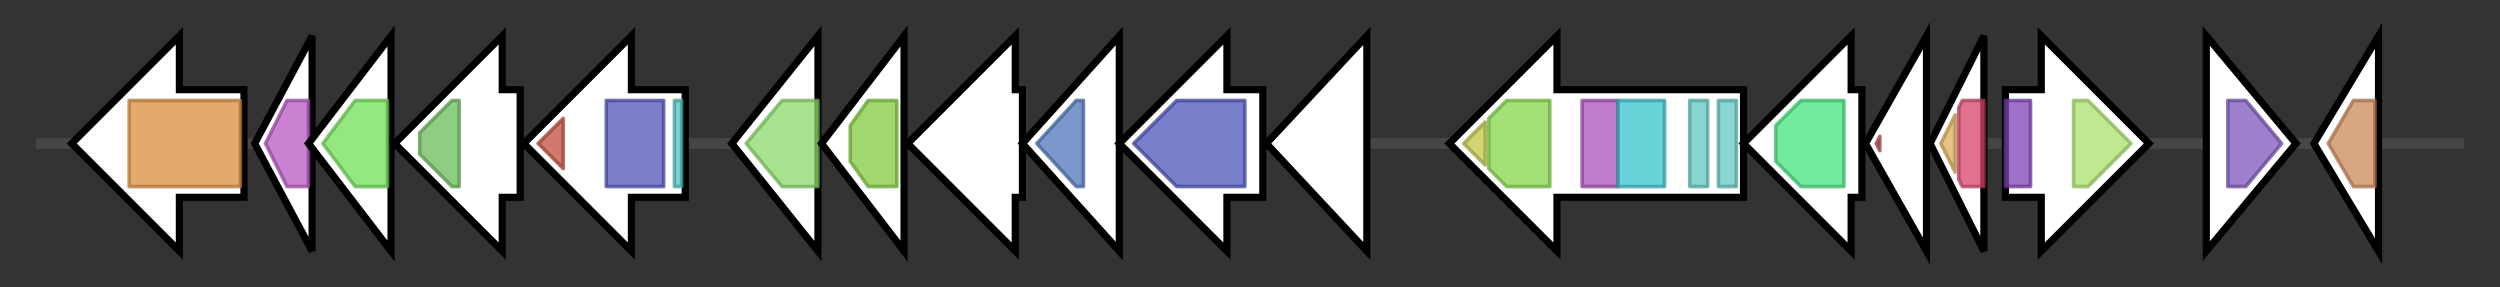 <svg version="1.1" baseProfile="full" xmlns="http://www.w3.org/2000/svg" width="696.867" height="80">
	<rect width="100%" height="100%" fill="#333333" stroke="none"/>
	<g>
		<line x1="10" y1="40.0" x2="686.867" y2="40.0" style="stroke:rgb(70,70,70); stroke-width:3 "/>
		<g>
			<title>gltX (HPGMPKAP_01428)
Glutamate--tRNA ligase</title>
			<polygon class="gltX (HPGMPKAP_01428)
Glutamate--tRNA ligase" points="68,25 50,25 50,10 20,40 50,70 50,55 68,55" fill="rgb(255,255,255)" fill-opacity="1.0" stroke="rgb(0,0,0)" stroke-width="2"  />
			<g>
				<title>tRNA-synt_1c (PF00749)
"tRNA synthetases class I (E and Q), catalytic domain"</title>
				<polygon class="PF00749" points="36,28 36,28 67,28 67,52 36,52 36,52" stroke-linejoin="round" width="31" height="24" fill="rgb(218,142,61)" stroke="rgb(174,113,48)" stroke-width="1" opacity="0.75" />
			</g>
		</g>
		<g>
			<title>ispF (HPGMPKAP_01429)
2-C-methyl-D-erythritol 2,4-cyclodiphosphate synthase</title>
			<polygon class="ispF (HPGMPKAP_01429)
2-C-methyl-D-erythritol 2,4-cyclodiphosphate synthase" points="71,40 87,10 87,70" fill="rgb(255,255,255)" fill-opacity="1.0" stroke="rgb(0,0,0)" stroke-width="2"  />
			<g>
				<title>YgbB (PF02542)
"YgbB family"</title>
				<polygon class="PF02542" points="74,40 80,28 86,28 86,52 80,52" stroke-linejoin="round" width="15" height="24" fill="rgb(183,87,193)" stroke="rgb(146,69,154)" stroke-width="1" opacity="0.75" />
			</g>
		</g>
		<g>
			<title>ispD (HPGMPKAP_01430)
2-C-methyl-D-erythritol 4-phosphate cytidylyltransferase</title>
			<polygon class="ispD (HPGMPKAP_01430)
2-C-methyl-D-erythritol 4-phosphate cytidylyltransferase" points="86,40 109,10 109,70" fill="rgb(255,255,255)" fill-opacity="1.0" stroke="rgb(0,0,0)" stroke-width="2"  />
			<g>
				<title>IspD (PF01128)
"2-C-methyl-D-erythritol 4-phosphate cytidylyltransferase"</title>
				<polygon class="PF01128" points="90,40 99,28 108,28 108,52 99,52" stroke-linejoin="round" width="22" height="24" fill="rgb(113,223,84)" stroke="rgb(90,178,67)" stroke-width="1" opacity="0.75" />
			</g>
		</g>
		<g>
			<title>yacL (HPGMPKAP_01431)
putative PIN and TRAM-domain containing protein YacL</title>
			<polygon class="yacL (HPGMPKAP_01431)
putative PIN and TRAM-domain containing protein YacL" points="145,25 140,25 140,10 110,40 140,70 140,55 145,55" fill="rgb(255,255,255)" fill-opacity="1.0" stroke="rgb(0,0,0)" stroke-width="2"  />
			<g>
				<title>PIN_9 (PF18477)
"PIN like domain"</title>
				<polygon class="PF18477" points="117,37 126,28 128,28 128,52 126,52 117,43" stroke-linejoin="round" width="11" height="24" fill="rgb(107,186,90)" stroke="rgb(85,148,72)" stroke-width="1" opacity="0.75" />
			</g>
		</g>
		<g>
			<title>radA (HPGMPKAP_01432)
DNA repair protein RadA</title>
			<polygon class="radA (HPGMPKAP_01432)
DNA repair protein RadA" points="191,25 176,25 176,10 146,40 176,70 176,55 191,55" fill="rgb(255,255,255)" fill-opacity="1.0" stroke="rgb(0,0,0)" stroke-width="2"  />
			<g>
				<title>ChlI (PF13541)
"Subunit ChlI of Mg-chelatase"</title>
				<polygon class="PF13541" points="150,40 157,33 157,47" stroke-linejoin="round" width="9" height="24" fill="rgb(192,77,61)" stroke="rgb(153,61,48)" stroke-width="1" opacity="0.75" />
			</g>
			<g>
				<title>AAA_25 (PF13481)
"AAA domain"</title>
				<rect class="PF13481" x="169" y="28" stroke-linejoin="round" width="16" height="24" fill="rgb(81,83,185)" stroke="rgb(64,66,148)" stroke-width="1" opacity="0.75" />
			</g>
			<g>
				<title>Rubredoxin_2 (PF18073)
"Rubredoxin metal binding domain"</title>
				<rect class="PF18073" x="188" y="28" stroke-linejoin="round" width="2" height="24" fill="rgb(82,197,196)" stroke="rgb(65,157,156)" stroke-width="1" opacity="0.75" />
			</g>
		</g>
		<g>
			<title>HPGMPKAP_01433_gene (HPGMPKAP_01433)
hypothetical protein</title>
			<polygon class="HPGMPKAP_01433_gene (HPGMPKAP_01433)
hypothetical protein" points="204,40 228,10 228,70" fill="rgb(255,255,255)" fill-opacity="1.0" stroke="rgb(0,0,0)" stroke-width="2"  />
			<g>
				<title>ABC2_membrane (PF01061)
"ABC-2 type transporter"</title>
				<polygon class="PF01061" points="208,40 218,28 228,28 228,52 218,52 208,40" stroke-linejoin="round" width="20" height="24" fill="rgb(139,217,106)" stroke="rgb(111,173,84)" stroke-width="1" opacity="0.75" />
			</g>
		</g>
		<g>
			<title>ssuB_2 (HPGMPKAP_01434)
Aliphatic sulfonates import ATP-binding protein SsuB</title>
			<polygon class="ssuB_2 (HPGMPKAP_01434)
Aliphatic sulfonates import ATP-binding protein SsuB" points="229,40 252,10 252,70" fill="rgb(255,255,255)" fill-opacity="1.0" stroke="rgb(0,0,0)" stroke-width="2"  />
			<g>
				<title>ABC_tran (PF00005)
"ABC transporter"</title>
				<polygon class="PF00005" points="237,35 242,28 250,28 250,52 242,52 237,45" stroke-linejoin="round" width="13" height="24" fill="rgb(129,201,63)" stroke="rgb(103,160,50)" stroke-width="1" opacity="0.75" />
			</g>
		</g>
		<g>
			<title>HPGMPKAP_01435_gene (HPGMPKAP_01435)
hypothetical protein</title>
			<polygon class="HPGMPKAP_01435_gene (HPGMPKAP_01435)
hypothetical protein" points="285,25 283,25 283,10 253,40 283,70 283,55 285,55" fill="rgb(255,255,255)" fill-opacity="1.0" stroke="rgb(0,0,0)" stroke-width="2"  />
		</g>
		<g>
			<title>HPGMPKAP_01436_gene (HPGMPKAP_01436)
hypothetical protein</title>
			<polygon class="HPGMPKAP_01436_gene (HPGMPKAP_01436)
hypothetical protein" points="285,40 312,10 312,70" fill="rgb(255,255,255)" fill-opacity="1.0" stroke="rgb(0,0,0)" stroke-width="2"  />
			<g>
				<title>Nitroreductase (PF00881)
"Nitroreductase family"</title>
				<polygon class="PF00881" points="289,40 300,28 302,28 302,52 300,52" stroke-linejoin="round" width="17" height="24" fill="rgb(79,118,187)" stroke="rgb(63,94,149)" stroke-width="1" opacity="0.75" />
			</g>
		</g>
		<g>
			<title>HPGMPKAP_01437_gene (HPGMPKAP_01437)
hypothetical protein</title>
			<polygon class="HPGMPKAP_01437_gene (HPGMPKAP_01437)
hypothetical protein" points="352,25 342,25 342,10 312,40 342,70 342,55 352,55" fill="rgb(255,255,255)" fill-opacity="1.0" stroke="rgb(0,0,0)" stroke-width="2"  />
			<g>
				<title>YcaO (PF02624)
"YcaO cyclodehydratase, ATP-ad Mg2+-binding"</title>
				<polygon class="PF02624" points="316,40 328,28 347,28 347,52 328,52 316,40" stroke-linejoin="round" width="31" height="24" fill="rgb(76,84,185)" stroke="rgb(60,67,148)" stroke-width="1" opacity="0.75" />
			</g>
		</g>
		<g>
			<title>HPGMPKAP_01438_gene (HPGMPKAP_01438)
hypothetical protein</title>
			<polygon class="HPGMPKAP_01438_gene (HPGMPKAP_01438)
hypothetical protein" points="353,40 381,10 381,70" fill="rgb(255,255,255)" fill-opacity="1.0" stroke="rgb(0,0,0)" stroke-width="2"  />
		</g>
		<g>
			<title>clpC (HPGMPKAP_01439)
ATP-dependent Clp protease ATP-binding subunit ClpC</title>
			<polygon class="clpC (HPGMPKAP_01439)
ATP-dependent Clp protease ATP-binding subunit ClpC" points="486,25 434,25 434,10 404,40 434,70 434,55 486,55" fill="rgb(255,255,255)" fill-opacity="1.0" stroke="rgb(0,0,0)" stroke-width="2"  />
			<g>
				<title>ClpB_D2-small (PF10431)
"C-terminal, D2-small domain, of ClpB protein"</title>
				<polygon class="PF10431" points="408,40 414,34 414,46" stroke-linejoin="round" width="8" height="24" fill="rgb(190,198,67)" stroke="rgb(152,158,53)" stroke-width="1" opacity="0.75" />
			</g>
			<g>
				<title>AAA_2 (PF07724)
"AAA domain (Cdc48 subfamily)"</title>
				<polygon class="PF07724" points="415,33 420,28 432,28 432,52 420,52 415,47" stroke-linejoin="round" width="17" height="24" fill="rgb(132,215,72)" stroke="rgb(105,172,57)" stroke-width="1" opacity="0.75" />
			</g>
			<g>
				<title>AAA_lid_9 (PF17871)
"AAA lid domain"</title>
				<rect class="PF17871" x="441" y="28" stroke-linejoin="round" width="10" height="24" fill="rgb(169,81,187)" stroke="rgb(135,64,149)" stroke-width="1" opacity="0.75" />
			</g>
			<g>
				<title>AAA (PF00004)
"ATPase family associated with various cellular activities (AAA)"</title>
				<rect class="PF00004" x="451" y="28" stroke-linejoin="round" width="13" height="24" fill="rgb(57,194,204)" stroke="rgb(45,155,163)" stroke-width="1" opacity="0.75" />
			</g>
			<g>
				<title>Clp_N (PF02861)
"Clp amino terminal domain, pathogenicity island component"</title>
				<rect class="PF02861" x="471" y="28" stroke-linejoin="round" width="5" height="24" fill="rgb(97,199,190)" stroke="rgb(77,159,152)" stroke-width="1" opacity="0.75" />
			</g>
			<g>
				<title>Clp_N (PF02861)
"Clp amino terminal domain, pathogenicity island component"</title>
				<rect class="PF02861" x="479" y="28" stroke-linejoin="round" width="5" height="24" fill="rgb(97,199,190)" stroke="rgb(77,159,152)" stroke-width="1" opacity="0.75" />
			</g>
		</g>
		<g>
			<title>mcsB (HPGMPKAP_01440)
Protein-arginine kinase</title>
			<polygon class="mcsB (HPGMPKAP_01440)
Protein-arginine kinase" points="519,25 516,25 516,10 486,40 516,70 516,55 519,55" fill="rgb(255,255,255)" fill-opacity="1.0" stroke="rgb(0,0,0)" stroke-width="2"  />
			<g>
				<title>ATP-gua_Ptrans (PF00217)
"ATP:guanido phosphotransferase, C-terminal catalytic domain"</title>
				<polygon class="PF00217" points="495,35 502,28 514,28 514,52 502,52 495,45" stroke-linejoin="round" width="19" height="24" fill="rgb(68,225,124)" stroke="rgb(54,180,99)" stroke-width="1" opacity="0.75" />
			</g>
		</g>
		<g>
			<title>mcsA (HPGMPKAP_01441)
Protein-arginine kinase activator protein</title>
			<polygon class="mcsA (HPGMPKAP_01441)
Protein-arginine kinase activator protein" points="520,40 537,10 537,70" fill="rgb(255,255,255)" fill-opacity="1.0" stroke="rgb(0,0,0)" stroke-width="2"  />
			<g>
				<title>UVR (PF02151)
"UvrB/uvrC motif"</title>
				<polygon class="PF02151" points="523,40 524,38 524,42" stroke-linejoin="round" width="3" height="24" fill="rgb(179,74,81)" stroke="rgb(143,59,64)" stroke-width="1" opacity="0.75" />
			</g>
		</g>
		<g>
			<title>ctsR (HPGMPKAP_01442)
Transcriptional regulator CtsR</title>
			<polygon class="ctsR (HPGMPKAP_01442)
Transcriptional regulator CtsR" points="538,40 553,10 553,70" fill="rgb(255,255,255)" fill-opacity="1.0" stroke="rgb(0,0,0)" stroke-width="2"  />
			<g>
				<title>CtsR_C (PF17727)
"CtsR C-terminal dimerization domain"</title>
				<polygon class="PF17727" points="541,40 545,32 545,48" stroke-linejoin="round" width="7" height="24" fill="rgb(223,172,90)" stroke="rgb(178,137,72)" stroke-width="1" opacity="0.75" />
			</g>
			<g>
				<title>CtsR (PF05848)
"CtsR N-terminal HTH domain"</title>
				<polygon class="PF05848" points="546,30 547,28 553,28 553,52 547,52 546,50" stroke-linejoin="round" width="7" height="24" fill="rgb(216,69,105)" stroke="rgb(172,55,84)" stroke-width="1" opacity="0.75" />
			</g>
		</g>
		<g>
			<title>nupC_1 (HPGMPKAP_01443)
Nucleoside permease NupC</title>
			<polygon class="nupC_1 (HPGMPKAP_01443)
Nucleoside permease NupC" points="559,25 569,25 569,10 599,40 569,70 569,55 559,55" fill="rgb(255,255,255)" fill-opacity="1.0" stroke="rgb(0,0,0)" stroke-width="2"  />
			<g>
				<title>Nucleos_tra2_N (PF01773)
"Na+ dependent nucleoside transporter N-terminus"</title>
				<rect class="PF01773" x="559" y="28" stroke-linejoin="round" width="7" height="24" fill="rgb(127,66,183)" stroke="rgb(101,52,146)" stroke-width="1" opacity="0.75" />
			</g>
			<g>
				<title>Nucleos_tra2_C (PF07662)
"Na+ dependent nucleoside transporter C-terminus"</title>
				<polygon class="PF07662" points="578,28 582,28 594,40 582,52 578,52" stroke-linejoin="round" width="20" height="24" fill="rgb(169,225,108)" stroke="rgb(135,180,86)" stroke-width="1" opacity="0.75" />
			</g>
		</g>
		<g>
			<title>HPGMPKAP_01444_gene (HPGMPKAP_01444)
hypothetical protein</title>
			<polygon class="HPGMPKAP_01444_gene (HPGMPKAP_01444)
hypothetical protein" points="615,10 640,40 615,70" fill="rgb(255,255,255)" fill-opacity="1.0" stroke="rgb(0,0,0)" stroke-width="2"  />
			<g>
				<title>Trypsin_2 (PF13365)
"Trypsin-like peptidase domain"</title>
				<polygon class="PF13365" points="621,28 626,28 636,40 636,40 626,52 621,52" stroke-linejoin="round" width="15" height="24" fill="rgb(126,86,188)" stroke="rgb(100,68,150)" stroke-width="1" opacity="0.75" />
			</g>
		</g>
		<g>
			<title>pdxT (HPGMPKAP_01445)
Pyridoxal 5'-phosphate synthase subunit PdxT</title>
			<polygon class="pdxT (HPGMPKAP_01445)
Pyridoxal 5'-phosphate synthase subunit PdxT" points="645,40 663,10 663,70" fill="rgb(255,255,255)" fill-opacity="1.0" stroke="rgb(0,0,0)" stroke-width="2"  />
			<g>
				<title>SNO (PF01174)
"SNO glutamine amidotransferase family"</title>
				<polygon class="PF01174" points="649,40 656,28 662,28 662,52 656,52" stroke-linejoin="round" width="17" height="24" fill="rgb(204,136,90)" stroke="rgb(163,108,72)" stroke-width="1" opacity="0.75" />
			</g>
		</g>
	</g>
</svg>
